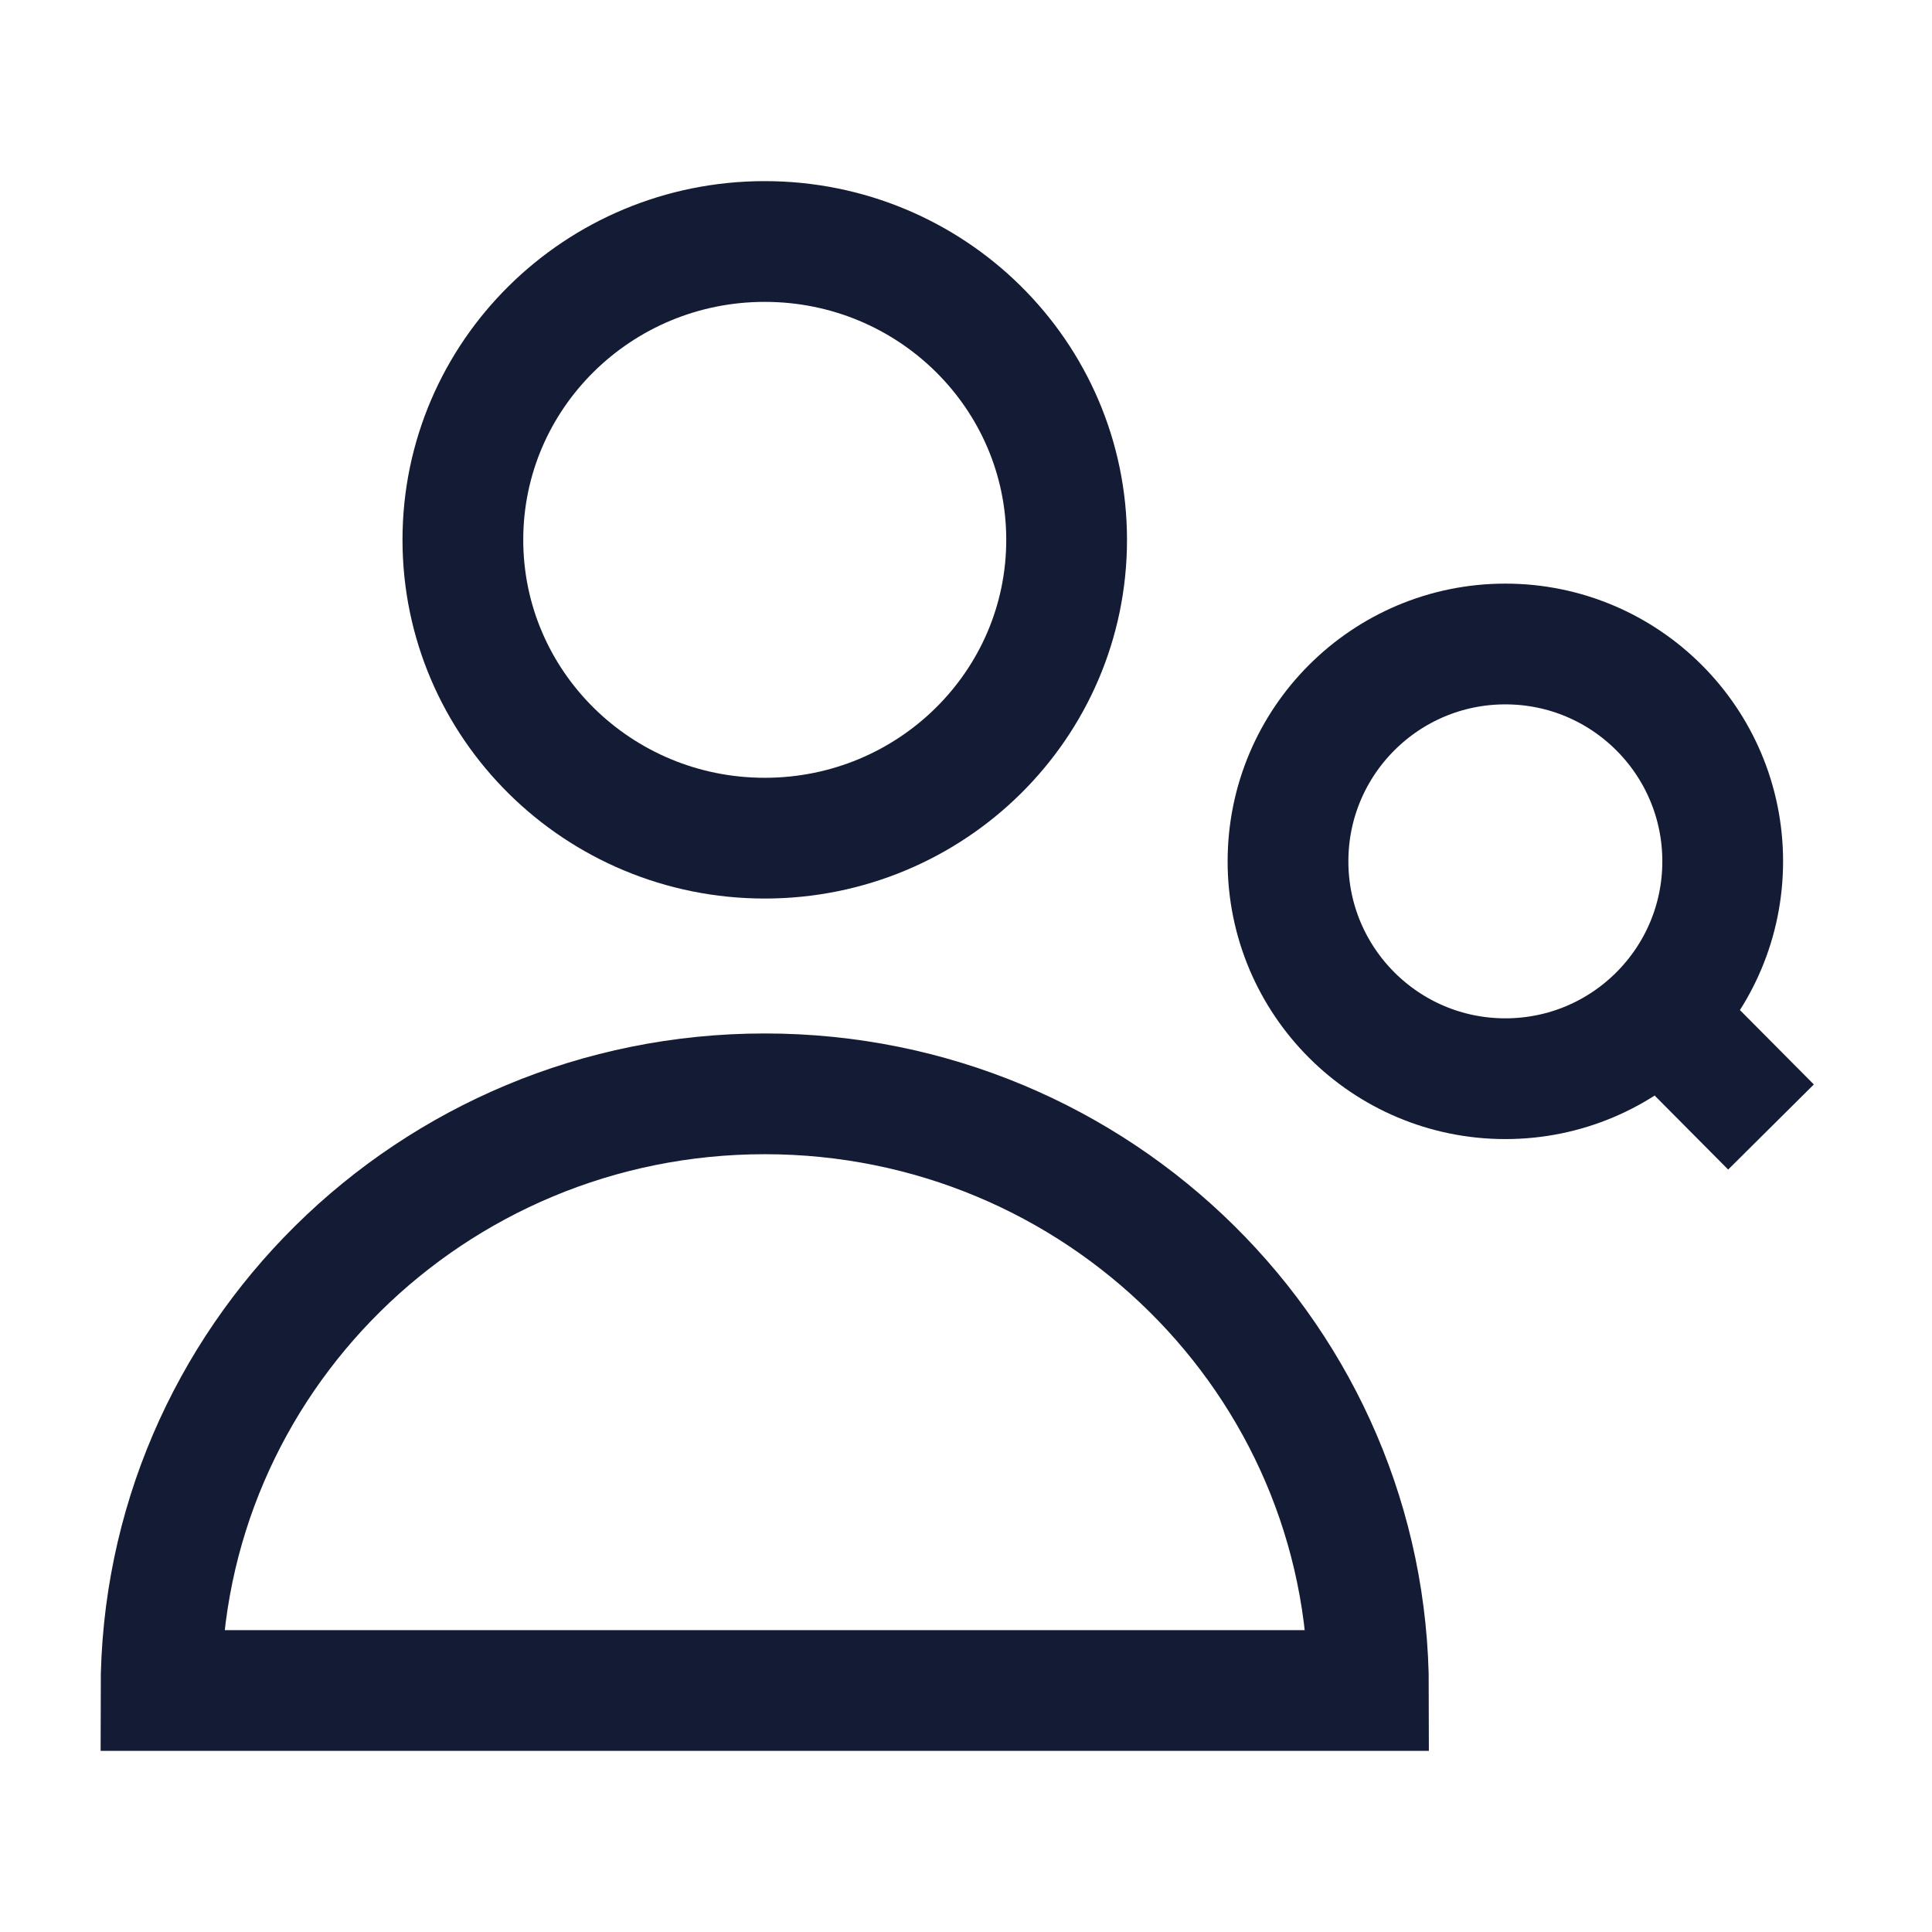 <svg width="24" height="24" viewBox="0 0 24 24" fill="none" xmlns="http://www.w3.org/2000/svg">
<path d="M2 21H17C17 16.907 13.642 13.588 9.5 13.588C5.358 13.588 2 16.907 2 21Z" stroke="#141B34" stroke-width="1.5"/>
<path d="M13.25 6.706C13.25 8.753 11.571 10.412 9.5 10.412C7.429 10.412 5.75 8.753 5.75 6.706C5.75 4.659 7.429 3 9.5 3C11.571 3 13.25 4.659 13.25 6.706Z" stroke="#141B34" stroke-width="1.5"/>
<path d="M20.614 12.605L22 14M21.4 10.7C21.4 9.209 20.191 8 18.7 8C17.209 8 16 9.209 16 10.7C16 12.191 17.209 13.4 18.7 13.4C20.191 13.4 21.4 12.191 21.4 10.7Z" stroke="#141B34" stroke-width="1.5" stroke-linejoin="round"/>
</svg>
